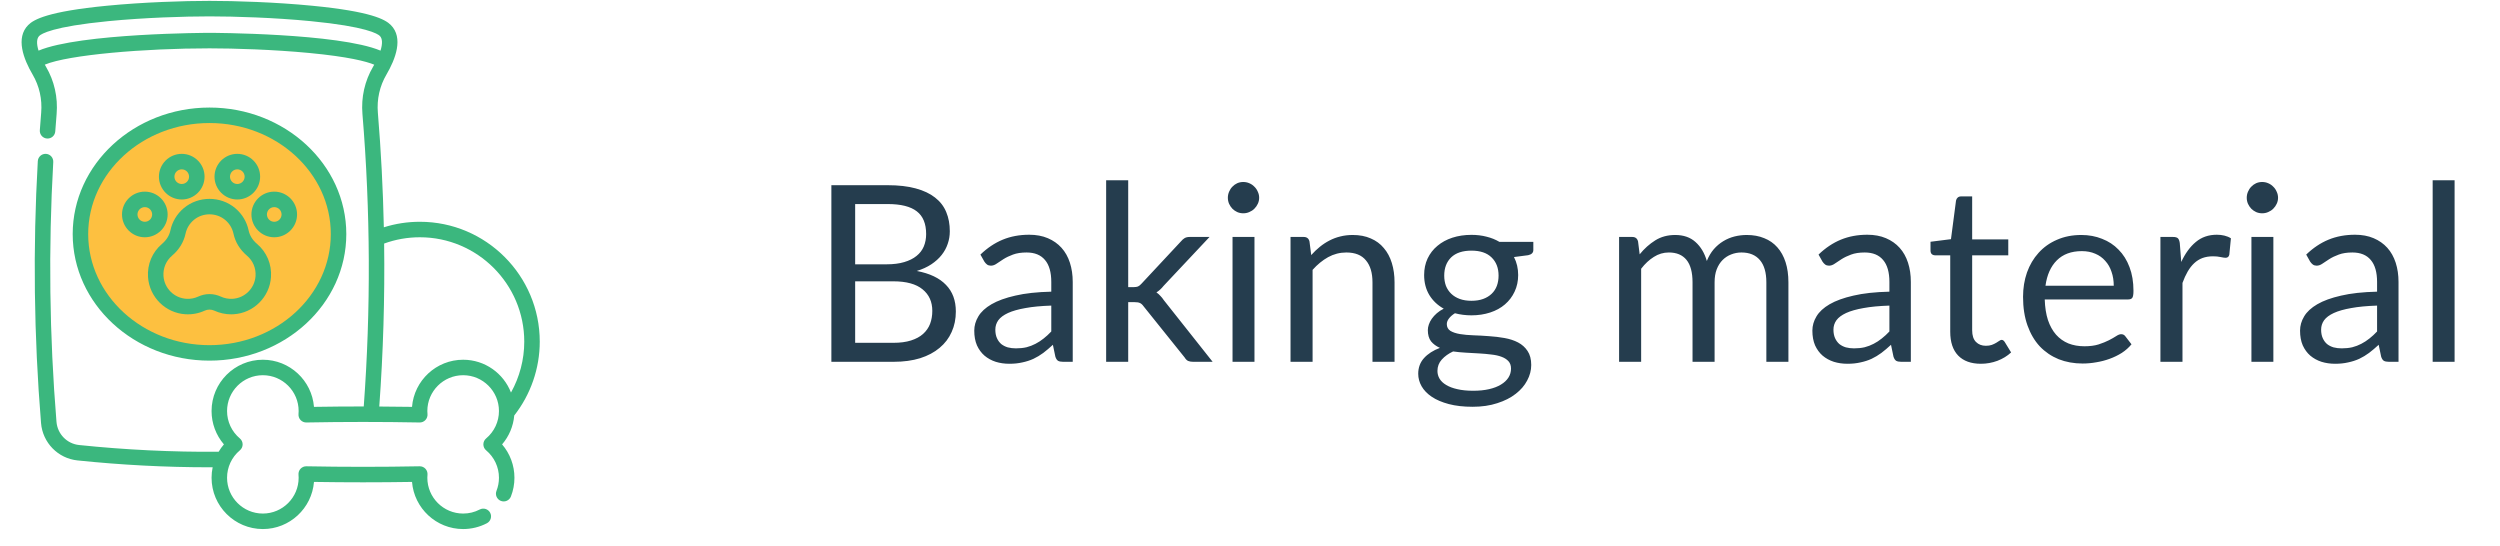 <svg width="142" height="31" viewBox="0 0 142 31" fill="none" xmlns="http://www.w3.org/2000/svg">
<g clip-path="url(#clip0_6511_7454)">
<g clip-path="url(#clip1_6511_7454)">
<g clip-path="url(#clip2_6511_7454)">
<path d="M11.816 19.925C15.751 19.925 18.941 16.903 18.941 13.175C18.941 9.447 15.751 6.425 11.816 6.425C7.881 6.425 4.691 9.447 4.691 13.175C4.691 16.903 7.881 19.925 11.816 19.925Z" fill="#FDC040"/>
<path d="M11.899 20.484C16.184 20.484 19.67 17.26 19.67 13.296C19.67 9.333 16.184 6.109 11.899 6.109C7.615 6.109 4.129 9.333 4.129 13.296C4.129 17.26 7.615 20.484 11.899 20.484ZM11.899 6.988C15.699 6.988 18.79 9.818 18.79 13.296C18.79 16.775 15.699 19.605 11.899 19.605C8.1 19.605 5.009 16.775 5.009 13.296C5.009 9.818 8.1 6.988 11.899 6.988Z" fill="#3BB77E"/>
<path d="M14.281 12.181C14.281 12.896 14.863 13.477 15.577 13.477C16.292 13.477 16.873 12.896 16.873 12.181C16.873 11.467 16.292 10.885 15.577 10.885C14.863 10.885 14.281 11.467 14.281 12.181ZM15.577 11.765C15.807 11.765 15.993 11.952 15.993 12.181C15.993 12.411 15.807 12.597 15.577 12.597C15.348 12.597 15.161 12.411 15.161 12.181C15.161 11.952 15.348 11.765 15.577 11.765Z" fill="#3BB77E"/>
<path d="M13.479 11.331C14.194 11.331 14.775 10.749 14.775 10.035C14.775 9.32 14.194 8.739 13.479 8.739C12.765 8.739 12.184 9.32 12.184 10.035C12.184 10.749 12.765 11.331 13.479 11.331ZM13.479 9.619C13.709 9.619 13.896 9.805 13.896 10.035C13.896 10.264 13.709 10.451 13.479 10.451C13.25 10.451 13.063 10.264 13.063 10.035C13.063 9.805 13.25 9.619 13.479 9.619Z" fill="#3BB77E"/>
<path d="M8.226 13.477C8.94 13.477 9.522 12.896 9.522 12.181C9.522 11.467 8.94 10.885 8.226 10.885C7.511 10.885 6.93 11.467 6.93 12.181C6.93 12.896 7.511 13.477 8.226 13.477ZM8.226 11.765C8.455 11.765 8.642 11.952 8.642 12.181C8.642 12.411 8.455 12.597 8.226 12.597C7.996 12.597 7.809 12.411 7.809 12.181C7.809 11.952 7.996 11.765 8.226 11.765Z" fill="#3BB77E"/>
<path d="M10.323 11.331C11.038 11.331 11.619 10.749 11.619 10.035C11.619 9.32 11.038 8.739 10.323 8.739C9.609 8.739 9.027 9.32 9.027 10.035C9.027 10.749 9.609 11.331 10.323 11.331ZM10.323 9.619C10.553 9.619 10.739 9.805 10.739 10.035C10.739 10.264 10.553 10.451 10.323 10.451C10.094 10.451 9.907 10.264 9.907 10.035C9.907 9.805 10.094 9.619 10.323 9.619Z" fill="#3BB77E"/>
<path d="M9.679 13.088C9.617 13.376 9.454 13.639 9.206 13.849C8.649 14.321 8.358 15.01 8.408 15.739C8.485 16.876 9.401 17.783 10.538 17.85C10.914 17.872 11.29 17.801 11.628 17.644C11.798 17.565 12.002 17.565 12.172 17.644C12.47 17.782 12.798 17.854 13.128 17.854C13.173 17.854 13.217 17.852 13.262 17.85C14.4 17.783 15.316 16.876 15.392 15.739C15.442 15.01 15.151 14.321 14.594 13.849C14.346 13.639 14.183 13.376 14.122 13.088C14.016 12.589 13.751 12.15 13.357 11.819C12.526 11.122 11.274 11.122 10.443 11.819C10.049 12.151 9.785 12.589 9.679 13.088ZM11.009 12.493C11.517 12.067 12.283 12.067 12.791 12.493C13.034 12.697 13.196 12.966 13.261 13.271C13.363 13.751 13.627 14.183 14.025 14.52C14.367 14.809 14.545 15.232 14.515 15.68C14.467 16.375 13.907 16.931 13.21 16.972C12.977 16.985 12.752 16.943 12.542 16.846C12.338 16.752 12.119 16.704 11.9 16.704C11.681 16.704 11.462 16.752 11.258 16.846C11.049 16.943 10.824 16.985 10.59 16.972C9.893 16.931 9.333 16.375 9.286 15.68C9.255 15.232 9.434 14.809 9.775 14.52C10.173 14.183 10.437 13.751 10.539 13.271C10.604 12.966 10.767 12.697 11.009 12.493Z" fill="#3BB77E"/>
<path d="M29.209 23.6C30.143 22.408 30.658 20.926 30.658 19.406C30.658 15.652 27.603 12.597 23.849 12.597C23.147 12.597 22.461 12.703 21.802 12.911C21.755 10.736 21.642 8.564 21.463 6.404C21.399 5.636 21.567 4.888 21.948 4.239C22.465 3.356 22.929 2.15 22.197 1.419C21.884 1.105 21.08 0.651 17.734 0.326C15.645 0.122 13.351 0.05 11.901 0.05C10.451 0.05 8.158 0.122 6.069 0.326C2.723 0.651 1.919 1.105 1.606 1.419C0.874 2.15 1.337 3.356 1.855 4.239C2.236 4.888 2.403 5.636 2.339 6.403C2.314 6.7 2.29 7.016 2.262 7.397C2.244 7.64 2.426 7.851 2.669 7.868C2.911 7.886 3.122 7.704 3.139 7.462C3.167 7.083 3.191 6.77 3.216 6.477C3.295 5.528 3.087 4.6 2.614 3.794C2.59 3.753 2.567 3.712 2.545 3.672C3.877 3.111 8.226 2.746 11.901 2.746C13.3 2.746 15.521 2.815 17.556 3.008C19.803 3.222 20.808 3.488 21.256 3.674C21.235 3.714 21.212 3.753 21.189 3.794C20.716 4.6 20.508 5.528 20.587 6.476C21.043 11.986 21.067 17.572 20.661 23.087C19.717 23.087 18.773 23.094 17.834 23.11C17.713 21.613 16.457 20.433 14.93 20.433C13.324 20.433 12.017 21.739 12.017 23.346C12.017 24.047 12.268 24.717 12.718 25.241C12.606 25.372 12.505 25.513 12.419 25.66C9.787 25.68 7.122 25.551 4.492 25.277C3.805 25.206 3.265 24.652 3.208 23.96C2.807 19.066 2.746 14.101 3.025 9.204C3.039 8.961 2.854 8.753 2.611 8.739C2.369 8.726 2.161 8.911 2.147 9.153C1.865 14.091 1.927 19.097 2.331 24.032C2.422 25.145 3.293 26.037 4.401 26.152C6.889 26.411 9.408 26.542 11.902 26.542C11.961 26.542 12.02 26.541 12.079 26.541C12.038 26.735 12.017 26.935 12.017 27.137C12.017 28.743 13.324 30.05 14.93 30.05C16.457 30.05 17.713 28.869 17.834 27.373C19.684 27.403 21.553 27.403 23.403 27.373C23.523 28.869 24.78 30.05 26.307 30.05C26.775 30.05 27.242 29.936 27.656 29.72C27.871 29.607 27.954 29.341 27.842 29.126C27.729 28.911 27.464 28.827 27.248 28.94C26.956 29.093 26.639 29.17 26.307 29.17C25.185 29.17 24.273 28.258 24.273 27.137C24.273 27.086 24.276 27.03 24.282 26.962C24.292 26.838 24.249 26.715 24.164 26.624C24.079 26.533 23.959 26.483 23.835 26.485C21.701 26.526 19.536 26.526 17.402 26.485C17.278 26.483 17.158 26.533 17.072 26.624C16.987 26.715 16.945 26.838 16.955 26.962C16.961 27.03 16.963 27.085 16.963 27.137C16.963 28.258 16.051 29.17 14.93 29.17C13.809 29.17 12.897 28.258 12.897 27.137C12.897 26.535 13.162 25.966 13.625 25.578C13.724 25.494 13.782 25.371 13.782 25.241C13.782 25.111 13.724 24.988 13.625 24.904C13.162 24.516 12.897 23.948 12.897 23.346C12.897 22.224 13.809 21.312 14.93 21.312C16.051 21.312 16.963 22.224 16.963 23.346C16.963 23.397 16.961 23.452 16.955 23.52C16.945 23.644 16.987 23.767 17.072 23.858C17.158 23.949 17.278 24 17.402 23.997C19.536 23.956 21.701 23.956 23.835 23.997C23.96 24 24.079 23.949 24.164 23.858C24.249 23.767 24.292 23.644 24.282 23.52C24.276 23.452 24.273 23.396 24.273 23.346C24.273 22.224 25.185 21.312 26.307 21.312C27.428 21.312 28.341 22.224 28.341 23.346C28.341 23.948 28.075 24.516 27.612 24.904C27.512 24.988 27.455 25.111 27.455 25.241C27.455 25.371 27.512 25.495 27.612 25.578C28.075 25.966 28.341 26.535 28.341 27.137C28.341 27.394 28.293 27.644 28.2 27.88C28.111 28.106 28.223 28.362 28.449 28.451C28.675 28.54 28.93 28.428 29.019 28.202C29.153 27.863 29.22 27.504 29.22 27.137C29.22 26.435 28.969 25.766 28.519 25.241C28.914 24.781 29.156 24.208 29.209 23.6ZM11.902 1.866C11.822 1.866 4.562 1.879 2.189 2.876C2.068 2.486 2.077 2.192 2.228 2.041C2.347 1.922 2.981 1.51 6.154 1.201C8.212 1.001 10.472 0.93 11.901 0.93C13.331 0.93 15.591 1.001 17.648 1.201C20.821 1.51 21.456 1.922 21.575 2.041C21.726 2.192 21.735 2.486 21.613 2.876C19.241 1.879 11.981 1.866 11.902 1.866ZM26.307 20.433C24.78 20.433 23.523 21.613 23.403 23.11C22.785 23.099 22.164 23.094 21.543 23.091C21.767 20.018 21.86 16.924 21.819 13.834C22.467 13.597 23.149 13.477 23.849 13.477C27.118 13.477 29.778 16.137 29.778 19.406C29.778 20.422 29.514 21.419 29.024 22.297C28.602 21.207 27.544 20.433 26.307 20.433Z" fill="#3BB77E"/>
</g>
</g>
</g>
<path d="M50.743 19.472C51.131 19.472 51.464 19.428 51.744 19.339C52.024 19.25 52.253 19.127 52.43 18.968C52.612 18.805 52.745 18.613 52.829 18.394C52.913 18.17 52.955 17.925 52.955 17.659C52.955 17.141 52.771 16.733 52.402 16.434C52.034 16.131 51.481 15.979 50.743 15.979H48.573V19.472H50.743ZM48.573 11.59V15.013H50.365C50.748 15.013 51.079 14.971 51.359 14.887C51.644 14.803 51.877 14.686 52.059 14.537C52.246 14.388 52.384 14.208 52.472 13.998C52.561 13.783 52.605 13.55 52.605 13.298C52.605 12.705 52.428 12.274 52.073 12.003C51.719 11.728 51.168 11.59 50.421 11.59H48.573ZM50.421 10.519C51.037 10.519 51.567 10.58 52.01 10.701C52.458 10.822 52.825 10.995 53.109 11.219C53.399 11.443 53.611 11.718 53.746 12.045C53.882 12.367 53.949 12.731 53.949 13.137C53.949 13.384 53.91 13.622 53.83 13.851C53.756 14.075 53.641 14.285 53.487 14.481C53.333 14.677 53.137 14.854 52.899 15.013C52.666 15.167 52.391 15.293 52.073 15.391C52.811 15.531 53.364 15.795 53.732 16.182C54.106 16.565 54.292 17.069 54.292 17.694C54.292 18.119 54.213 18.506 54.054 18.856C53.9 19.206 53.672 19.507 53.368 19.759C53.07 20.011 52.701 20.207 52.262 20.347C51.824 20.482 51.324 20.55 50.764 20.55H47.222V10.519H50.421ZM59.713 17.358C59.139 17.377 58.649 17.423 58.243 17.498C57.842 17.568 57.513 17.661 57.256 17.778C57.004 17.895 56.819 18.032 56.703 18.191C56.591 18.35 56.535 18.527 56.535 18.723C56.535 18.91 56.565 19.071 56.626 19.206C56.687 19.341 56.768 19.453 56.871 19.542C56.978 19.626 57.102 19.689 57.242 19.731C57.386 19.768 57.541 19.787 57.704 19.787C57.923 19.787 58.124 19.766 58.306 19.724C58.488 19.677 58.658 19.612 58.817 19.528C58.98 19.444 59.134 19.344 59.279 19.227C59.428 19.11 59.573 18.977 59.713 18.828V17.358ZM55.688 14.46C56.08 14.082 56.502 13.8 56.955 13.613C57.407 13.426 57.909 13.333 58.46 13.333C58.856 13.333 59.209 13.398 59.517 13.529C59.825 13.66 60.084 13.842 60.294 14.075C60.504 14.308 60.663 14.591 60.77 14.922C60.877 15.253 60.931 15.617 60.931 16.014V20.55H60.378C60.257 20.55 60.163 20.531 60.098 20.494C60.032 20.452 59.981 20.373 59.944 20.256L59.804 19.584C59.617 19.757 59.435 19.911 59.258 20.046C59.081 20.177 58.894 20.289 58.698 20.382C58.502 20.471 58.292 20.538 58.068 20.585C57.849 20.636 57.603 20.662 57.333 20.662C57.057 20.662 56.798 20.625 56.556 20.55C56.313 20.471 56.101 20.354 55.919 20.2C55.742 20.046 55.599 19.852 55.492 19.619C55.389 19.381 55.338 19.101 55.338 18.779C55.338 18.499 55.415 18.231 55.569 17.974C55.723 17.713 55.972 17.482 56.318 17.281C56.663 17.08 57.114 16.917 57.669 16.791C58.224 16.66 58.906 16.586 59.713 16.567V16.014C59.713 15.463 59.594 15.048 59.356 14.768C59.118 14.483 58.77 14.341 58.313 14.341C58.005 14.341 57.746 14.381 57.536 14.46C57.331 14.535 57.151 14.621 56.997 14.719C56.847 14.812 56.717 14.899 56.605 14.978C56.498 15.053 56.39 15.09 56.283 15.09C56.199 15.09 56.127 15.069 56.066 15.027C56.005 14.98 55.954 14.924 55.912 14.859L55.688 14.46ZM64.082 10.239V16.308H64.404C64.497 16.308 64.574 16.296 64.635 16.273C64.7 16.245 64.768 16.191 64.838 16.112L67.078 13.711C67.143 13.632 67.211 13.571 67.281 13.529C67.356 13.482 67.454 13.459 67.575 13.459H68.702L66.091 16.238C65.965 16.397 65.829 16.52 65.685 16.609C65.769 16.665 65.844 16.73 65.909 16.805C65.979 16.875 66.044 16.957 66.105 17.05L68.877 20.55H67.764C67.656 20.55 67.563 20.534 67.484 20.501C67.409 20.464 67.344 20.398 67.288 20.305L64.957 17.4C64.887 17.302 64.817 17.239 64.747 17.211C64.681 17.178 64.579 17.162 64.439 17.162H64.082V20.55H62.829V10.239H64.082ZM71.254 13.459V20.55H70.008V13.459H71.254ZM71.52 11.233C71.52 11.354 71.495 11.469 71.443 11.576C71.397 11.679 71.331 11.772 71.247 11.856C71.168 11.935 71.072 11.998 70.96 12.045C70.853 12.092 70.739 12.115 70.617 12.115C70.496 12.115 70.382 12.092 70.274 12.045C70.171 11.998 70.081 11.935 70.001 11.856C69.922 11.772 69.859 11.679 69.812 11.576C69.766 11.469 69.742 11.354 69.742 11.233C69.742 11.112 69.766 10.997 69.812 10.89C69.859 10.778 69.922 10.682 70.001 10.603C70.081 10.519 70.171 10.454 70.274 10.407C70.382 10.36 70.496 10.337 70.617 10.337C70.739 10.337 70.853 10.36 70.96 10.407C71.072 10.454 71.168 10.519 71.247 10.603C71.331 10.682 71.397 10.778 71.443 10.89C71.495 10.997 71.52 11.112 71.52 11.233ZM74.478 14.488C74.632 14.315 74.795 14.159 74.968 14.019C75.14 13.879 75.322 13.76 75.513 13.662C75.71 13.559 75.915 13.482 76.129 13.431C76.349 13.375 76.585 13.347 76.837 13.347C77.224 13.347 77.564 13.412 77.859 13.543C78.157 13.669 78.404 13.851 78.6 14.089C78.801 14.322 78.953 14.605 79.055 14.936C79.158 15.267 79.21 15.634 79.21 16.035V20.55H77.957V16.035C77.957 15.498 77.833 15.083 77.585 14.789C77.343 14.49 76.972 14.341 76.472 14.341C76.104 14.341 75.758 14.43 75.436 14.607C75.119 14.784 74.825 15.025 74.555 15.328V20.55H73.302V13.459H74.05C74.228 13.459 74.338 13.545 74.379 13.718L74.478 14.488ZM83.579 17.085C83.831 17.085 84.053 17.05 84.244 16.98C84.435 16.91 84.596 16.812 84.727 16.686C84.858 16.56 84.956 16.411 85.021 16.238C85.086 16.061 85.119 15.867 85.119 15.657C85.119 15.223 84.986 14.878 84.72 14.621C84.459 14.364 84.078 14.236 83.579 14.236C83.075 14.236 82.69 14.364 82.424 14.621C82.163 14.878 82.032 15.223 82.032 15.657C82.032 15.867 82.065 16.061 82.13 16.238C82.2 16.411 82.3 16.56 82.431 16.686C82.562 16.812 82.723 16.91 82.914 16.98C83.105 17.05 83.327 17.085 83.579 17.085ZM85.826 20.935C85.826 20.762 85.777 20.622 85.679 20.515C85.581 20.408 85.448 20.324 85.28 20.263C85.117 20.202 84.925 20.16 84.706 20.137C84.487 20.109 84.253 20.088 84.006 20.074C83.763 20.06 83.516 20.046 83.264 20.032C83.012 20.018 82.769 19.995 82.536 19.962C82.275 20.083 82.06 20.237 81.892 20.424C81.729 20.606 81.647 20.821 81.647 21.068C81.647 21.227 81.687 21.374 81.766 21.509C81.85 21.649 81.976 21.768 82.144 21.866C82.312 21.969 82.522 22.048 82.774 22.104C83.031 22.165 83.332 22.195 83.677 22.195C84.013 22.195 84.314 22.165 84.58 22.104C84.846 22.043 85.07 21.957 85.252 21.845C85.439 21.733 85.581 21.6 85.679 21.446C85.777 21.292 85.826 21.122 85.826 20.935ZM87.093 13.739V14.201C87.093 14.355 86.995 14.453 86.799 14.495L85.994 14.6C86.153 14.908 86.232 15.249 86.232 15.622C86.232 15.967 86.164 16.282 86.029 16.567C85.898 16.847 85.716 17.087 85.483 17.288C85.25 17.489 84.97 17.643 84.643 17.75C84.316 17.857 83.962 17.911 83.579 17.911C83.248 17.911 82.935 17.871 82.641 17.792C82.492 17.885 82.377 17.986 82.298 18.093C82.219 18.196 82.179 18.301 82.179 18.408C82.179 18.576 82.247 18.704 82.382 18.793C82.522 18.877 82.704 18.938 82.928 18.975C83.152 19.012 83.406 19.036 83.691 19.045C83.98 19.054 84.274 19.071 84.573 19.094C84.876 19.113 85.17 19.148 85.455 19.199C85.744 19.25 86.001 19.334 86.225 19.451C86.449 19.568 86.629 19.729 86.764 19.934C86.904 20.139 86.974 20.405 86.974 20.732C86.974 21.035 86.897 21.329 86.743 21.614C86.594 21.899 86.377 22.151 86.092 22.37C85.807 22.594 85.457 22.771 85.042 22.902C84.631 23.037 84.167 23.105 83.649 23.105C83.131 23.105 82.678 23.054 82.291 22.951C81.904 22.848 81.582 22.711 81.325 22.538C81.068 22.365 80.875 22.165 80.744 21.936C80.618 21.712 80.555 21.476 80.555 21.229C80.555 20.879 80.665 20.583 80.884 20.34C81.103 20.097 81.404 19.904 81.787 19.759C81.577 19.666 81.409 19.542 81.283 19.388C81.162 19.229 81.101 19.017 81.101 18.751C81.101 18.648 81.12 18.543 81.157 18.436C81.194 18.324 81.25 18.214 81.325 18.107C81.404 17.995 81.5 17.89 81.612 17.792C81.724 17.694 81.855 17.608 82.004 17.533C81.654 17.337 81.381 17.078 81.185 16.756C80.989 16.429 80.891 16.051 80.891 15.622C80.891 15.277 80.956 14.964 81.087 14.684C81.222 14.399 81.409 14.159 81.647 13.963C81.885 13.762 82.167 13.608 82.494 13.501C82.825 13.394 83.187 13.34 83.579 13.34C83.887 13.34 84.174 13.375 84.44 13.445C84.706 13.51 84.949 13.608 85.168 13.739H87.093ZM91.964 20.55V13.459H92.713C92.89 13.459 93 13.545 93.042 13.718L93.133 14.446C93.394 14.124 93.688 13.86 94.015 13.655C94.341 13.45 94.719 13.347 95.149 13.347C95.625 13.347 96.01 13.48 96.304 13.746C96.602 14.012 96.817 14.371 96.948 14.824C97.05 14.567 97.181 14.346 97.34 14.159C97.503 13.972 97.685 13.818 97.886 13.697C98.086 13.576 98.299 13.487 98.523 13.431C98.751 13.375 98.982 13.347 99.216 13.347C99.589 13.347 99.92 13.408 100.21 13.529C100.504 13.646 100.751 13.818 100.952 14.047C101.157 14.276 101.313 14.558 101.421 14.894C101.528 15.225 101.582 15.606 101.582 16.035V20.55H100.329V16.035C100.329 15.48 100.207 15.06 99.965 14.775C99.722 14.486 99.372 14.341 98.915 14.341C98.709 14.341 98.513 14.378 98.327 14.453C98.145 14.523 97.984 14.628 97.844 14.768C97.704 14.908 97.592 15.085 97.508 15.3C97.428 15.51 97.389 15.755 97.389 16.035V20.55H96.136V16.035C96.136 15.466 96.021 15.041 95.793 14.761C95.564 14.481 95.23 14.341 94.792 14.341C94.484 14.341 94.199 14.425 93.938 14.593C93.676 14.756 93.436 14.98 93.217 15.265V20.55H91.964ZM107.318 17.358C106.744 17.377 106.254 17.423 105.848 17.498C105.447 17.568 105.118 17.661 104.861 17.778C104.609 17.895 104.425 18.032 104.308 18.191C104.196 18.35 104.14 18.527 104.14 18.723C104.14 18.91 104.171 19.071 104.231 19.206C104.292 19.341 104.374 19.453 104.476 19.542C104.584 19.626 104.707 19.689 104.847 19.731C104.992 19.768 105.146 19.787 105.309 19.787C105.529 19.787 105.729 19.766 105.911 19.724C106.093 19.677 106.264 19.612 106.422 19.528C106.586 19.444 106.74 19.344 106.884 19.227C107.034 19.11 107.178 18.977 107.318 18.828V17.358ZM103.293 14.46C103.685 14.082 104.108 13.8 104.56 13.613C105.013 13.426 105.515 13.333 106.065 13.333C106.462 13.333 106.814 13.398 107.122 13.529C107.43 13.66 107.689 13.842 107.899 14.075C108.109 14.308 108.268 14.591 108.375 14.922C108.483 15.253 108.536 15.617 108.536 16.014V20.55H107.983C107.862 20.55 107.769 20.531 107.703 20.494C107.638 20.452 107.587 20.373 107.549 20.256L107.409 19.584C107.223 19.757 107.041 19.911 106.863 20.046C106.686 20.177 106.499 20.289 106.303 20.382C106.107 20.471 105.897 20.538 105.673 20.585C105.454 20.636 105.209 20.662 104.938 20.662C104.663 20.662 104.404 20.625 104.161 20.55C103.919 20.471 103.706 20.354 103.524 20.2C103.347 20.046 103.205 19.852 103.097 19.619C102.995 19.381 102.943 19.101 102.943 18.779C102.943 18.499 103.02 18.231 103.174 17.974C103.328 17.713 103.578 17.482 103.923 17.281C104.269 17.08 104.719 16.917 105.274 16.791C105.83 16.66 106.511 16.586 107.318 16.567V16.014C107.318 15.463 107.199 15.048 106.961 14.768C106.723 14.483 106.376 14.341 105.918 14.341C105.61 14.341 105.351 14.381 105.141 14.46C104.936 14.535 104.756 14.621 104.602 14.719C104.453 14.812 104.322 14.899 104.21 14.978C104.103 15.053 103.996 15.09 103.888 15.09C103.804 15.09 103.732 15.069 103.671 15.027C103.611 14.98 103.559 14.924 103.517 14.859L103.293 14.46ZM112.516 20.662C111.956 20.662 111.524 20.506 111.221 20.193C110.922 19.88 110.773 19.43 110.773 18.842V14.502H109.919C109.844 14.502 109.781 14.481 109.73 14.439C109.678 14.392 109.653 14.322 109.653 14.229V13.732L110.815 13.585L111.102 11.394C111.116 11.324 111.146 11.268 111.193 11.226C111.244 11.179 111.309 11.156 111.389 11.156H112.019V13.599H114.07V14.502H112.019V18.758C112.019 19.057 112.091 19.278 112.236 19.423C112.38 19.568 112.567 19.64 112.796 19.64C112.926 19.64 113.038 19.624 113.132 19.591C113.23 19.554 113.314 19.514 113.384 19.472C113.454 19.43 113.512 19.393 113.559 19.36C113.61 19.323 113.654 19.304 113.692 19.304C113.757 19.304 113.815 19.344 113.867 19.423L114.231 20.018C114.016 20.219 113.757 20.377 113.454 20.494C113.15 20.606 112.838 20.662 112.516 20.662ZM120.061 16.231C120.061 15.942 120.019 15.678 119.935 15.44C119.856 15.197 119.737 14.99 119.578 14.817C119.424 14.64 119.235 14.504 119.011 14.411C118.787 14.313 118.533 14.264 118.248 14.264C117.651 14.264 117.177 14.439 116.827 14.789C116.482 15.134 116.267 15.615 116.183 16.231H120.061ZM121.069 19.556C120.915 19.743 120.731 19.906 120.516 20.046C120.301 20.181 120.07 20.293 119.823 20.382C119.58 20.471 119.328 20.536 119.067 20.578C118.806 20.625 118.547 20.648 118.29 20.648C117.8 20.648 117.347 20.566 116.932 20.403C116.521 20.235 116.164 19.992 115.861 19.675C115.562 19.353 115.329 18.956 115.161 18.485C114.993 18.014 114.909 17.472 114.909 16.861C114.909 16.366 114.984 15.904 115.133 15.475C115.287 15.046 115.506 14.675 115.791 14.362C116.076 14.045 116.423 13.797 116.834 13.62C117.245 13.438 117.707 13.347 118.22 13.347C118.645 13.347 119.037 13.419 119.396 13.564C119.76 13.704 120.073 13.909 120.334 14.18C120.6 14.446 120.808 14.777 120.957 15.174C121.106 15.566 121.181 16.014 121.181 16.518C121.181 16.714 121.16 16.845 121.118 16.91C121.076 16.975 120.997 17.008 120.88 17.008H116.141C116.155 17.456 116.216 17.846 116.323 18.177C116.435 18.508 116.589 18.786 116.785 19.01C116.981 19.229 117.214 19.395 117.485 19.507C117.756 19.614 118.059 19.668 118.395 19.668C118.708 19.668 118.976 19.633 119.2 19.563C119.429 19.488 119.625 19.409 119.788 19.325C119.951 19.241 120.087 19.164 120.194 19.094C120.306 19.019 120.402 18.982 120.481 18.982C120.584 18.982 120.663 19.022 120.719 19.101L121.069 19.556ZM123.895 14.88C124.119 14.395 124.394 14.017 124.721 13.746C125.047 13.471 125.446 13.333 125.918 13.333C126.067 13.333 126.209 13.349 126.345 13.382C126.485 13.415 126.608 13.466 126.716 13.536L126.625 14.467C126.597 14.584 126.527 14.642 126.415 14.642C126.349 14.642 126.254 14.628 126.128 14.6C126.002 14.572 125.859 14.558 125.701 14.558C125.477 14.558 125.276 14.591 125.099 14.656C124.926 14.721 124.77 14.819 124.63 14.95C124.494 15.076 124.371 15.235 124.259 15.426C124.151 15.613 124.053 15.827 123.965 16.07V20.55H122.712V13.459H123.426C123.561 13.459 123.654 13.485 123.706 13.536C123.757 13.587 123.792 13.676 123.811 13.802L123.895 14.88ZM129.127 13.459V20.55H127.881V13.459H129.127ZM129.393 11.233C129.393 11.354 129.368 11.469 129.316 11.576C129.27 11.679 129.204 11.772 129.12 11.856C129.041 11.935 128.945 11.998 128.833 12.045C128.726 12.092 128.612 12.115 128.49 12.115C128.369 12.115 128.255 12.092 128.147 12.045C128.045 11.998 127.954 11.935 127.874 11.856C127.795 11.772 127.732 11.679 127.685 11.576C127.639 11.469 127.615 11.354 127.615 11.233C127.615 11.112 127.639 10.997 127.685 10.89C127.732 10.778 127.795 10.682 127.874 10.603C127.954 10.519 128.045 10.454 128.147 10.407C128.255 10.36 128.369 10.337 128.49 10.337C128.612 10.337 128.726 10.36 128.833 10.407C128.945 10.454 129.041 10.519 129.12 10.603C129.204 10.682 129.27 10.778 129.316 10.89C129.368 10.997 129.393 11.112 129.393 11.233ZM135.018 17.358C134.444 17.377 133.954 17.423 133.548 17.498C133.146 17.568 132.817 17.661 132.561 17.778C132.309 17.895 132.124 18.032 132.008 18.191C131.896 18.35 131.84 18.527 131.84 18.723C131.84 18.91 131.87 19.071 131.931 19.206C131.991 19.341 132.073 19.453 132.176 19.542C132.283 19.626 132.407 19.689 132.547 19.731C132.691 19.768 132.845 19.787 133.009 19.787C133.228 19.787 133.429 19.766 133.611 19.724C133.793 19.677 133.963 19.612 134.122 19.528C134.285 19.444 134.439 19.344 134.584 19.227C134.733 19.11 134.878 18.977 135.018 18.828V17.358ZM130.993 14.46C131.385 14.082 131.807 13.8 132.26 13.613C132.712 13.426 133.214 13.333 133.765 13.333C134.161 13.333 134.514 13.398 134.822 13.529C135.13 13.66 135.389 13.842 135.599 14.075C135.809 14.308 135.967 14.591 136.075 14.922C136.182 15.253 136.236 15.617 136.236 16.014V20.55H135.683C135.561 20.55 135.468 20.531 135.403 20.494C135.337 20.452 135.286 20.373 135.249 20.256L135.109 19.584C134.922 19.757 134.74 19.911 134.562 20.046C134.385 20.177 134.199 20.289 134.003 20.382C133.807 20.471 133.597 20.538 133.373 20.585C133.153 20.636 132.908 20.662 132.638 20.662C132.362 20.662 132.103 20.625 131.861 20.55C131.618 20.471 131.406 20.354 131.224 20.2C131.046 20.046 130.904 19.852 130.797 19.619C130.694 19.381 130.643 19.101 130.643 18.779C130.643 18.499 130.72 18.231 130.874 17.974C131.028 17.713 131.277 17.482 131.623 17.281C131.968 17.08 132.418 16.917 132.974 16.791C133.529 16.66 134.21 16.586 135.018 16.567V16.014C135.018 15.463 134.899 15.048 134.661 14.768C134.423 14.483 134.075 14.341 133.618 14.341C133.31 14.341 133.051 14.381 132.841 14.46C132.635 14.535 132.456 14.621 132.302 14.719C132.152 14.812 132.022 14.899 131.91 14.978C131.802 15.053 131.695 15.09 131.588 15.09C131.504 15.09 131.431 15.069 131.371 15.027C131.31 14.98 131.259 14.924 131.216 14.859L130.993 14.46ZM139.421 10.239V20.55H138.175V10.239H139.421Z" fill="#253D4E"/>
<defs>
<clipPath id="clip0_6511_7454">
<rect width="30" height="30" fill="white" transform="translate(0.941 0.05)"/>
</clipPath>
<clipPath id="clip1_6511_7454">
<rect width="30" height="30" fill="white" transform="translate(0.941 0.05)"/>
</clipPath>
<clipPath id="clip2_6511_7454">
<rect width="30" height="30" fill="white" transform="translate(0.941 0.05)"/>
</clipPath>
</defs>
</svg>
